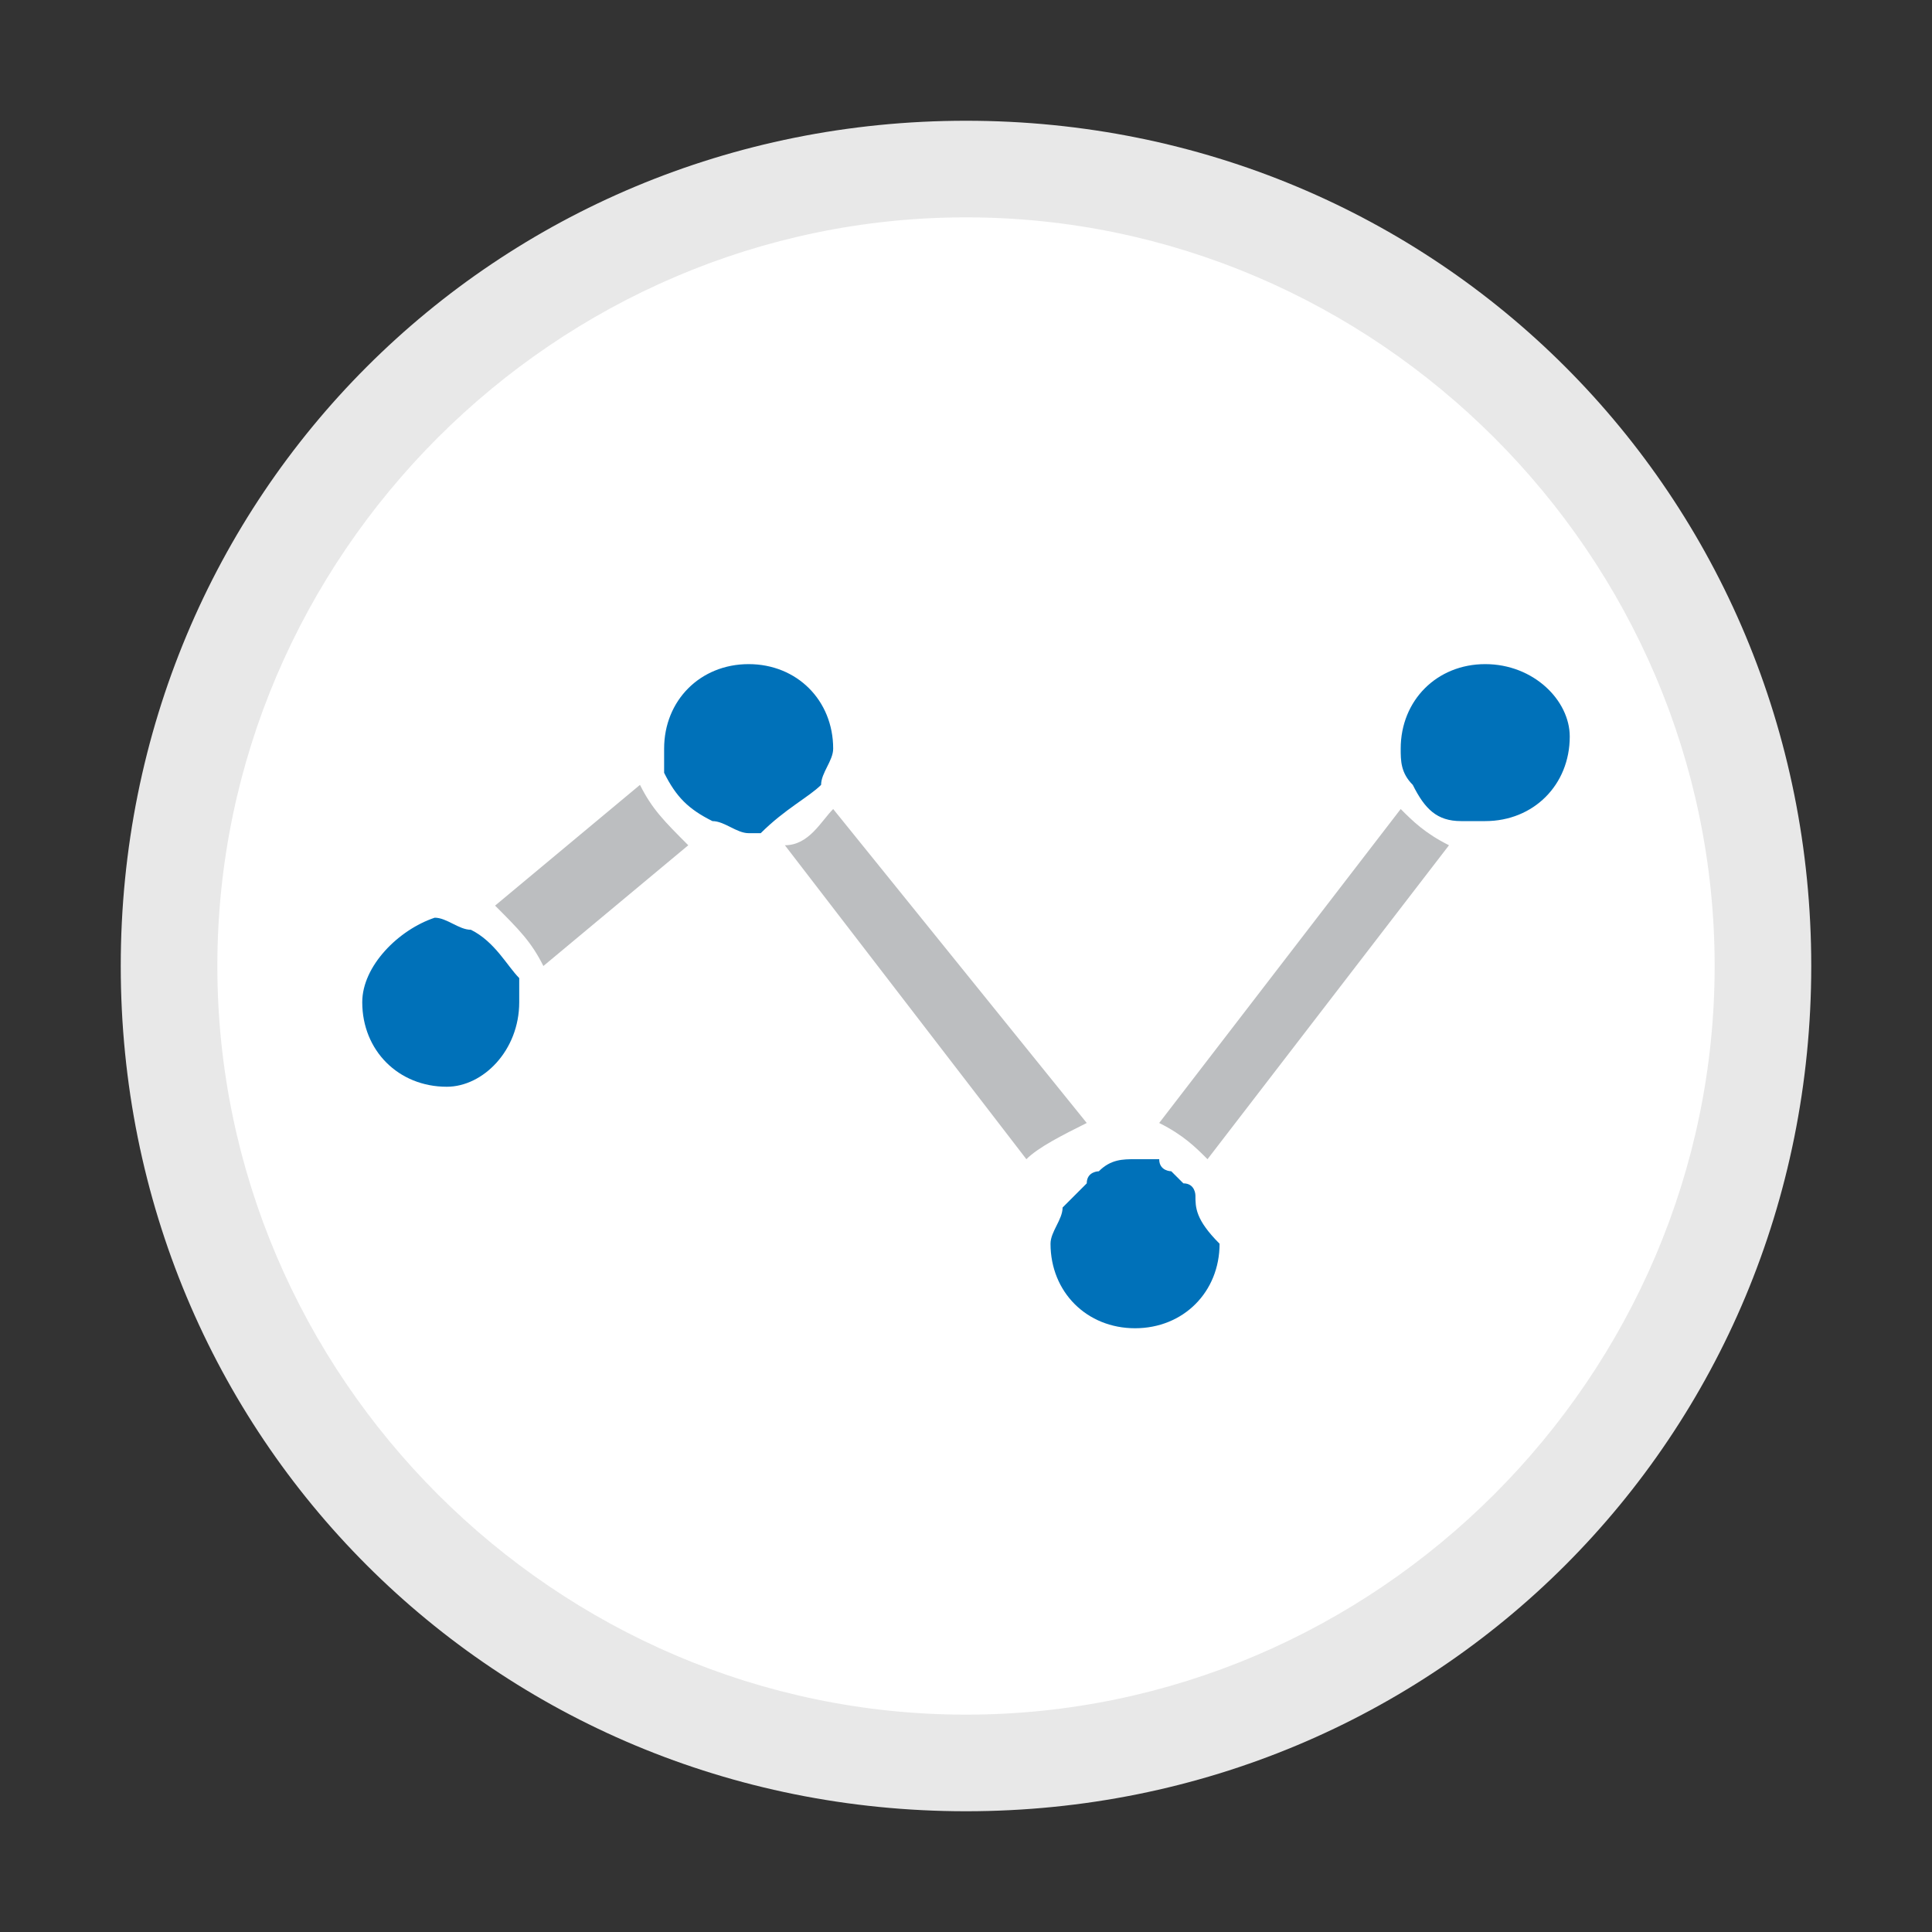 <svg xmlns="http://www.w3.org/2000/svg" viewBox="0 0 16 16"><rect x="0" y="0" width="16" height="16" fill="#333333" stroke="none"/> x="0" y="0"<circle cx="8" cy="8" r="6.6" fill="#fff"></circle><path d="M8 1.8c3.4 0 6.2 2.8 6.2 6.2s-2.8 6.2-6.2 6.2S1.8 11.4 1.8 8 4.6 1.8 8 1.8M8 1C4.1 1 1 4.1 1 8s3.1 7 7 7 7-3.1 7-7-3.1-7-7-7z" fill="#e8e8e8"></path><g><path fill="#bcbec0" d="M11.6 6.7l-2 2.6c.2.1.3.2.4.3L12 7c-.2-.1-.3-.2-.4-.3zM6.9 6.7c-.1.1-.2.3-.4.3l2 2.6c.1-.1.3-.2.5-.3L6.9 6.7zM5.3 6.5l-1.2 1c.2.2.3.3.4.5l1.2-1c-.2-.2-.3-.3-.4-.5z"></path><path fill="#0071b9" d="M6.8 6.5c0-.1.1-.2.1-.3 0-.4-.3-.7-.7-.7-.4 0-.7.3-.7.7v.2c.1.2.2.3.4.4.1 0 .2.1.3.1h.1c.2-.2.4-.3.5-.4zM9.9 9.9s0-.1-.1-.1l-.1-.1s-.1 0-.1-.1h-.1-.1c-.1 0-.2 0-.3.1 0 0-.1 0-.1.1l-.1.1-.1.1c0 .1-.1.2-.1.3 0 .4.3.7.7.7.4 0 .7-.3.7-.7-.2-.2-.2-.3-.2-.4zM12.3 5.5c-.4 0-.7.3-.7.7 0 .1 0 .2.1.3.1.2.2.3.4.3h.2c.4 0 .7-.3.7-.7 0-.3-.3-.6-.7-.6zM3.9 7.7c-.1 0-.2-.1-.3-.1-.3.1-.6.4-.6.7 0 .4.3.7.7.7.3 0 .6-.3.6-.7v-.2c-.1-.1-.2-.3-.4-.4z"></path></g></svg>
